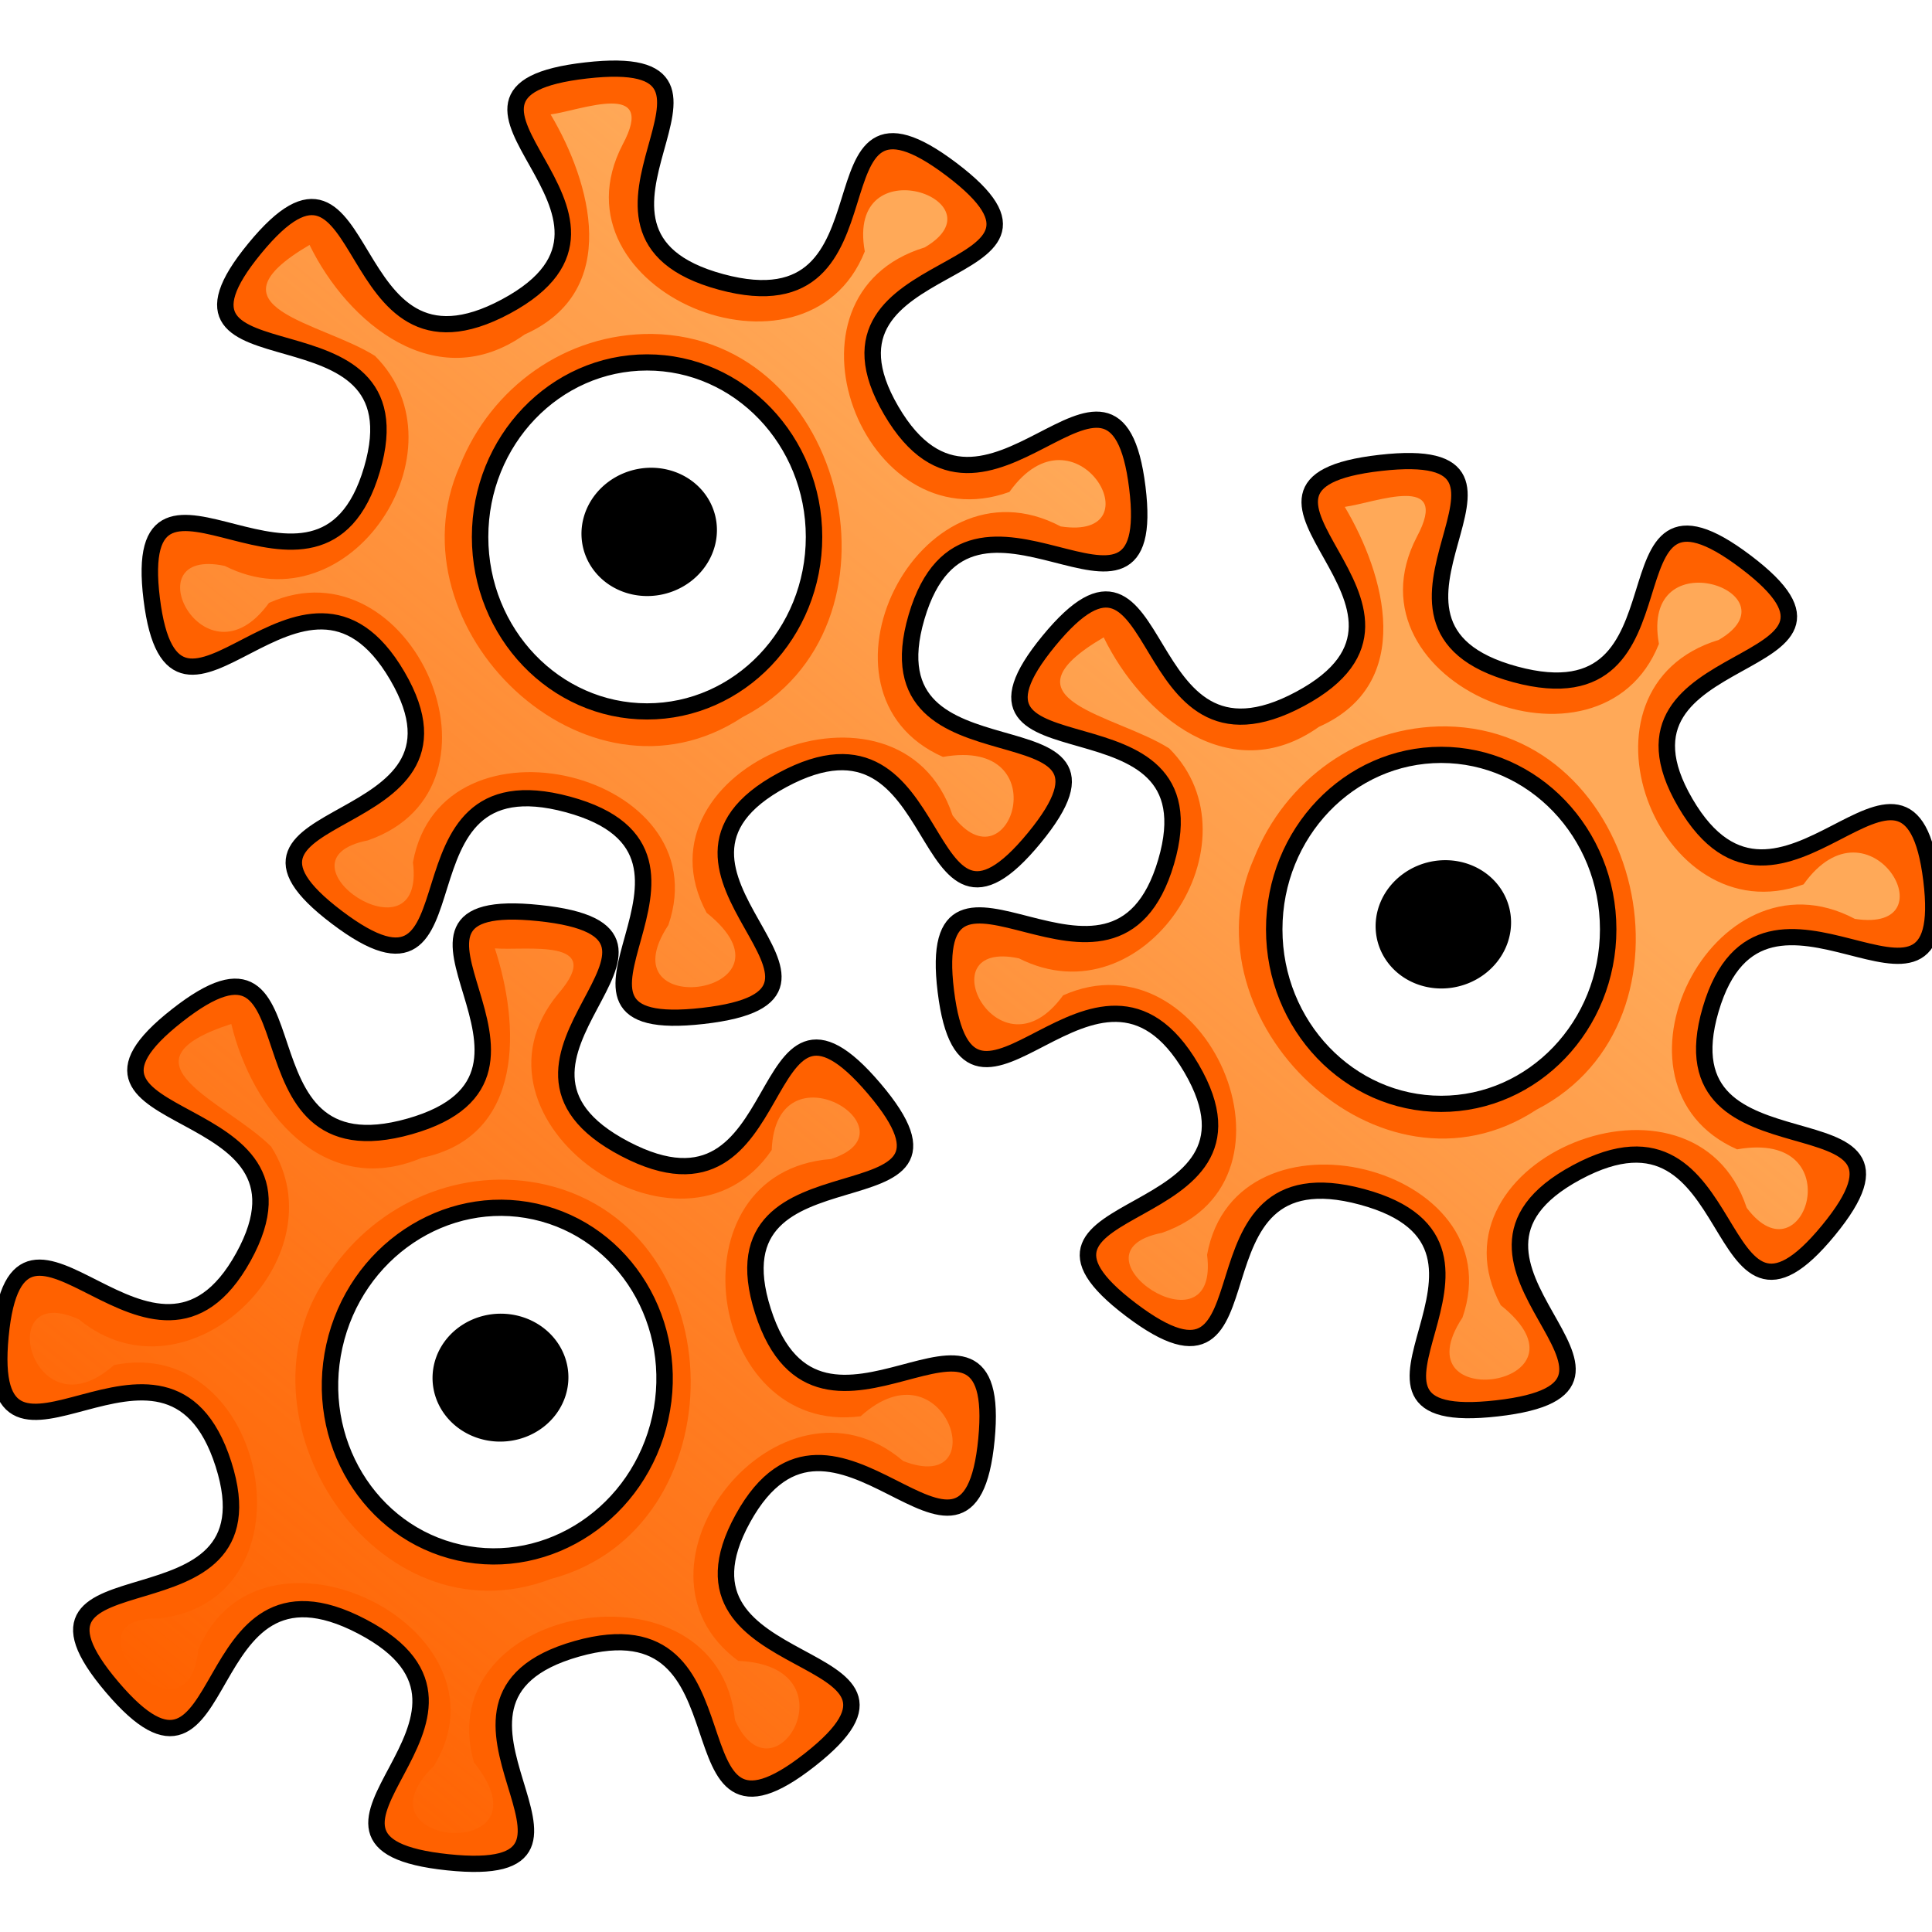 <?xml version="1.0" encoding="UTF-8" standalone="no"?>
<!-- Created with Inkscape (http://www.inkscape.org/) -->
<svg
   xmlns:dc="http://purl.org/dc/elements/1.1/"
   xmlns:cc="http://web.resource.org/cc/"
   xmlns:rdf="http://www.w3.org/1999/02/22-rdf-syntax-ns#"
   xmlns:svg="http://www.w3.org/2000/svg"
   xmlns="http://www.w3.org/2000/svg"
   xmlns:xlink="http://www.w3.org/1999/xlink"
   xmlns:sodipodi="http://inkscape.sourceforge.net/DTD/sodipodi-0.dtd"
   xmlns:inkscape="http://www.inkscape.org/namespaces/inkscape"
   width="64px"
   height="64px"
   id="svg10997"
   sodipodi:version="0.32"
   inkscape:version="0.42"
   sodipodi:docbase="/home/tamara/art/gate/icons"
   sodipodi:docname="application.svg"
   inkscape:export-filename="/home/tamara/art/gate/icons/application.png"
   inkscape:export-xdpi="90.000000"
   inkscape:export-ydpi="90.000000">
  <defs
     id="defs10999">
    <linearGradient
       id="linearGradient10987">
      <stop
         style="stop-color:#ffad5d;stop-opacity:0.941;"
         offset="0"
         id="stop10989" />
      <stop
         style="stop-color:#ffad5d;stop-opacity:0;"
         offset="1"
         id="stop10991" />
    </linearGradient>
    <linearGradient
       id="linearGradient11754">
      <stop
         style="stop-color:#b7f37b;stop-opacity:1;"
         offset="0"
         id="stop11756" />
      <stop
         style="stop-color:#71a73b;stop-opacity:0;"
         offset="1"
         id="stop11758" />
    </linearGradient>
    <linearGradient
       inkscape:collect="always"
       xlink:href="#linearGradient10987"
       id="linearGradient1335"
       gradientUnits="userSpaceOnUse"
       gradientTransform="matrix(1.859,0,0,1.886,-32.049,-23.761)"
       x1="41.273"
       y1="20"
       x2="9.091"
       y2="59.736" />
    <linearGradient
       inkscape:collect="always"
       xlink:href="#linearGradient10987"
       id="linearGradient1345"
       gradientUnits="userSpaceOnUse"
       gradientTransform="matrix(1.859,0,0,1.886,-80.948,-48.283)"
       x1="41.273"
       y1="20"
       x2="9.091"
       y2="59.736" />
    <linearGradient
       inkscape:collect="always"
       xlink:href="#linearGradient10987"
       id="linearGradient1355"
       gradientUnits="userSpaceOnUse"
       gradientTransform="matrix(1.815,-0.408,0.402,1.842,-40.512,-67.804)"
       x1="41.273"
       y1="20"
       x2="9.091"
       y2="59.736" />
  </defs>
  <sodipodi:namedview
     id="base"
     pagecolor="#ffffff"
     bordercolor="#666666"
     borderopacity="1.0"
     inkscape:pageopacity="0.0"
     inkscape:pageshadow="2"
     inkscape:zoom="5.5000000"
     inkscape:cx="32.000000"
     inkscape:cy="29.980817"
     inkscape:current-layer="g1347"
     showgrid="true"
     inkscape:document-units="px"
     inkscape:grid-bbox="true"
     inkscape:window-width="816"
     inkscape:window-height="640"
     inkscape:window-x="234"
     inkscape:window-y="42" />
  <g
     id="layer1"
     inkscape:label="Layer 1"
     inkscape:groupmode="layer">
    <g
       id="g1330"
       transform="matrix(0.538,0,0,0.53,17.242,12.597)">
      <path
         id="path8785"
         d="M 4.043,-19.365 C -7.822,-17.998 9.529,-10.3 -0.895,-4.615 C -11.319,1.07 -8.967,-17.377 -16.363,-8.24 C -23.76,0.897 -5.902,-5.626 -9.145,5.572 C -12.388,16.771 -24.111,2.111 -22.707,13.666 C -21.303,25.221 -13.42,8.327 -7.582,18.479 C -1.745,28.631 -20.683,26.369 -11.301,33.572 C -1.919,40.776 -8.581,23.351 2.918,26.51 C 14.416,29.669 -0.634,41.096 11.23,39.729 C 23.095,38.361 5.713,30.664 16.137,24.979 C 26.56,19.294 24.24,37.741 31.637,28.604 C 39.033,19.466 21.143,25.99 24.387,14.791 C 27.63,3.593 39.384,18.252 37.98,6.697 C 36.576,-4.857 28.661,12.037 22.824,1.885 C 16.987,-8.267 35.925,-5.974 26.543,-13.178 C 17.161,-20.381 23.854,-2.988 12.355,-6.146 C 0.857,-9.305 15.907,-20.732 4.043,-19.365 z M 7.793,-1.115 C 13.463,-1.115 18.074,3.769 18.074,9.791 C 18.074,15.813 13.463,20.697 7.793,20.697 C 2.122,20.697 -2.488,15.813 -2.488,9.791 C -2.488,3.769 2.122,-1.115 7.793,-1.115 z "
         style="opacity:1;fill:#ff6100;fill-opacity:1;fill-rule:evenodd;stroke:#000000;stroke-width:1.013;stroke-linejoin:round;stroke-miterlimit:4;stroke-dasharray:none;stroke-opacity:1" />
      <path
         id="path8802"
         d="M 1.855,-16.615 C 4.327,-12.39 6.243,-5.571 0.262,-2.865 C -5.169,1.045 -10.645,-3.574 -12.988,-8.459 C -19.623,-4.513 -12.272,-3.657 -8.957,-1.521 C -3.221,4.286 -10.468,15.573 -18.207,11.604 C -23.998,10.347 -19.449,19.47 -15.488,13.916 C -6.724,9.937 0.042,25.435 -9.402,28.76 C -15.546,29.989 -5.818,36.646 -6.622,30.13 C -4.854,20.229 12.328,24.536 9.106,34.048 C 5.101,40.21 17.702,38.352 11.461,33.284 C 6.635,24.179 23.37,17.271 26.605,27.197 C 30.135,31.974 33.165,22.258 26.012,23.541 C 17.154,19.562 24.493,4.43 33.262,9.135 C 39.271,10.077 34.2,1.148 30.105,6.979 C 21.088,10.299 15.245,-5.318 24.887,-8.303 C 29.815,-11.232 20.012,-14.729 21.199,-8.053 C 17.61,1.113 1.605,-5.579 6.293,-14.74 C 8.431,-18.796 3.749,-16.879 1.855,-16.615 z M 8.105,-2.896 C 20.222,-2.704 24.261,15.524 13.661,21.062 C 4.027,27.488 -8.143,15.464 -3.738,5.354 C -1.822,0.455 2.782,-2.95 8.105,-2.896 z "
         style="opacity:1;fill:url(#linearGradient1335);fill-opacity:1;fill-rule:evenodd;stroke:none;stroke-width:1.013;stroke-linejoin:round;stroke-miterlimit:4;stroke-dasharray:none;stroke-opacity:1" />
      <path
         transform="matrix(0.844,1.038,-1.072,0.817,14.447,-50.058)"
         d="M 35.455 31.636 A 3 3.091 0 1 1  29.455,31.636 A 3 3.091 0 1 1  35.455 31.636 z"
         sodipodi:ry="3.0909090"
         sodipodi:rx="3.0000000"
         sodipodi:cy="31.636364"
         sodipodi:cx="32.454544"
         id="path10995"
         style="opacity:1;fill:#000000;fill-opacity:1;fill-rule:evenodd;stroke:none;stroke-width:1.013;stroke-linejoin:round;stroke-miterlimit:4;stroke-dasharray:none;stroke-opacity:1"
         sodipodi:type="arc" />
    </g>
    <g
       id="g1337"
       transform="matrix(0.538,0,0,0.53,43.549,25.597)">
      <path
         id="path1339"
         d="M 4.043,-19.365 C -7.822,-17.998 9.529,-10.3 -0.895,-4.615 C -11.319,1.07 -8.967,-17.377 -16.363,-8.24 C -23.76,0.897 -5.902,-5.626 -9.145,5.572 C -12.388,16.771 -24.111,2.111 -22.707,13.666 C -21.303,25.221 -13.42,8.327 -7.582,18.479 C -1.745,28.631 -20.683,26.369 -11.301,33.572 C -1.919,40.776 -8.581,23.351 2.918,26.51 C 14.416,29.669 -0.634,41.096 11.23,39.729 C 23.095,38.361 5.713,30.664 16.137,24.979 C 26.56,19.294 24.24,37.741 31.637,28.604 C 39.033,19.466 21.143,25.99 24.387,14.791 C 27.63,3.593 39.384,18.252 37.98,6.697 C 36.576,-4.857 28.661,12.037 22.824,1.885 C 16.987,-8.267 35.925,-5.974 26.543,-13.178 C 17.161,-20.381 23.854,-2.988 12.355,-6.146 C 0.857,-9.305 15.907,-20.732 4.043,-19.365 z M 7.793,-1.115 C 13.463,-1.115 18.074,3.769 18.074,9.791 C 18.074,15.813 13.463,20.697 7.793,20.697 C 2.122,20.697 -2.488,15.813 -2.488,9.791 C -2.488,3.769 2.122,-1.115 7.793,-1.115 z "
         style="opacity:1;fill:#ff6100;fill-opacity:1;fill-rule:evenodd;stroke:#000000;stroke-width:1.013;stroke-linejoin:round;stroke-miterlimit:4;stroke-dasharray:none;stroke-opacity:1" />
      <path
         id="path1341"
         d="M 1.855,-16.615 C 4.327,-12.39 6.243,-5.571 0.262,-2.865 C -5.169,1.045 -10.645,-3.574 -12.988,-8.459 C -19.623,-4.513 -12.272,-3.657 -8.957,-1.521 C -3.221,4.286 -10.468,15.573 -18.207,11.604 C -23.998,10.347 -19.449,19.47 -15.488,13.916 C -6.724,9.937 0.042,25.435 -9.402,28.76 C -15.546,29.989 -5.818,36.646 -6.622,30.13 C -4.854,20.229 12.328,24.536 9.106,34.048 C 5.101,40.21 17.702,38.352 11.461,33.284 C 6.635,24.179 23.37,17.271 26.605,27.197 C 30.135,31.974 33.165,22.258 26.012,23.541 C 17.154,19.562 24.493,4.43 33.262,9.135 C 39.271,10.077 34.2,1.148 30.105,6.979 C 21.088,10.299 15.245,-5.318 24.887,-8.303 C 29.815,-11.232 20.012,-14.729 21.199,-8.053 C 17.61,1.113 1.605,-5.579 6.293,-14.74 C 8.431,-18.796 3.749,-16.879 1.855,-16.615 z M 8.105,-2.896 C 20.222,-2.704 24.261,15.524 13.661,21.062 C 4.027,27.488 -8.143,15.464 -3.738,5.354 C -1.822,0.455 2.782,-2.95 8.105,-2.896 z "
         style="opacity:1;fill:url(#linearGradient1345);fill-opacity:1;fill-rule:evenodd;stroke:none;stroke-width:1.013;stroke-linejoin:round;stroke-miterlimit:4;stroke-dasharray:none;stroke-opacity:1" />
      <path
         transform="matrix(0.844,1.038,-1.072,0.817,14.447,-50.058)"
         d="M 35.455 31.636 A 3 3.091 0 1 1  29.455,31.636 A 3 3.091 0 1 1  35.455 31.636 z"
         sodipodi:ry="3.0909090"
         sodipodi:rx="3.0000000"
         sodipodi:cy="31.636364"
         sodipodi:cx="32.454544"
         id="path1343"
         style="opacity:1;fill:#000000;fill-opacity:1;fill-rule:evenodd;stroke:none;stroke-width:1.013;stroke-linejoin:round;stroke-miterlimit:4;stroke-dasharray:none;stroke-opacity:1"
         sodipodi:type="arc" />
    </g>
    <g
       id="g1347"
       transform="matrix(0.525,0.116,-0.115,0.518,13.508,39.808)">
      <path
         id="path1349"
         d="M 4.043,-19.365 C -7.822,-17.998 9.529,-10.3 -0.895,-4.615 C -11.319,1.07 -8.967,-17.377 -16.363,-8.24 C -23.76,0.897 -5.902,-5.626 -9.145,5.572 C -12.388,16.771 -24.111,2.111 -22.707,13.666 C -21.303,25.221 -13.42,8.327 -7.582,18.479 C -1.745,28.631 -20.683,26.369 -11.301,33.572 C -1.919,40.776 -8.581,23.351 2.918,26.51 C 14.416,29.669 -0.634,41.096 11.23,39.729 C 23.095,38.361 5.713,30.664 16.137,24.979 C 26.56,19.294 24.24,37.741 31.637,28.604 C 39.033,19.466 21.143,25.99 24.387,14.791 C 27.63,3.593 39.384,18.252 37.98,6.697 C 36.576,-4.857 28.661,12.037 22.824,1.885 C 16.987,-8.267 35.925,-5.974 26.543,-13.178 C 17.161,-20.381 23.854,-2.988 12.355,-6.146 C 0.857,-9.305 15.907,-20.732 4.043,-19.365 z M 7.793,-1.115 C 13.463,-1.115 18.074,3.769 18.074,9.791 C 18.074,15.813 13.463,20.697 7.793,20.697 C 2.122,20.697 -2.488,15.813 -2.488,9.791 C -2.488,3.769 2.122,-1.115 7.793,-1.115 z "
         style="opacity:1;fill:#ff6100;fill-opacity:1;fill-rule:evenodd;stroke:#000000;stroke-width:1.013;stroke-linejoin:round;stroke-miterlimit:4;stroke-dasharray:none;stroke-opacity:1" />
      <path
         id="path1351"
         d="M 1.855,-16.615 C 4.327,-12.39 6.243,-5.571 0.262,-2.865 C -5.169,1.045 -10.645,-3.574 -12.988,-8.459 C -19.623,-4.513 -12.272,-3.657 -8.957,-1.521 C -3.221,4.286 -10.468,15.573 -18.207,11.604 C -23.998,10.347 -19.449,19.47 -15.488,13.916 C -6.724,9.937 0.042,25.435 -9.402,28.76 C -15.546,29.989 -5.818,36.646 -6.622,30.13 C -4.854,20.229 12.328,24.536 9.106,34.048 C 5.101,40.21 17.702,38.352 11.461,33.284 C 6.635,24.179 23.37,17.271 26.605,27.197 C 30.135,31.974 33.165,22.258 26.012,23.541 C 17.154,19.562 24.493,4.43 33.262,9.135 C 39.271,10.077 34.2,1.148 30.105,6.979 C 21.088,10.299 15.245,-5.318 24.887,-8.303 C 29.815,-11.232 20.012,-14.729 21.199,-8.053 C 17.61,1.113 1.605,-5.579 6.293,-14.74 C 8.431,-18.796 3.749,-16.879 1.855,-16.615 z M 8.105,-2.896 C 20.222,-2.704 24.261,15.524 13.661,21.062 C 4.027,27.488 -8.143,15.464 -3.738,5.354 C -1.822,0.455 2.782,-2.95 8.105,-2.896 z "
         style="opacity:1;fill:url(#linearGradient1355);fill-opacity:1;fill-rule:evenodd;stroke:none;stroke-width:1.013;stroke-linejoin:round;stroke-miterlimit:4;stroke-dasharray:none;stroke-opacity:1" />
      <path
         transform="matrix(0.844,1.038,-1.072,0.817,14.447,-50.058)"
         d="M 35.455 31.636 A 3 3.091 0 1 1  29.455,31.636 A 3 3.091 0 1 1  35.455 31.636 z"
         sodipodi:ry="3.0909090"
         sodipodi:rx="3.0000000"
         sodipodi:cy="31.636364"
         sodipodi:cx="32.454544"
         id="path1353"
         style="opacity:1;fill:#000000;fill-opacity:1;fill-rule:evenodd;stroke:none;stroke-width:1.013;stroke-linejoin:round;stroke-miterlimit:4;stroke-dasharray:none;stroke-opacity:1"
         sodipodi:type="arc" />
    </g>
  </g>
</svg>
